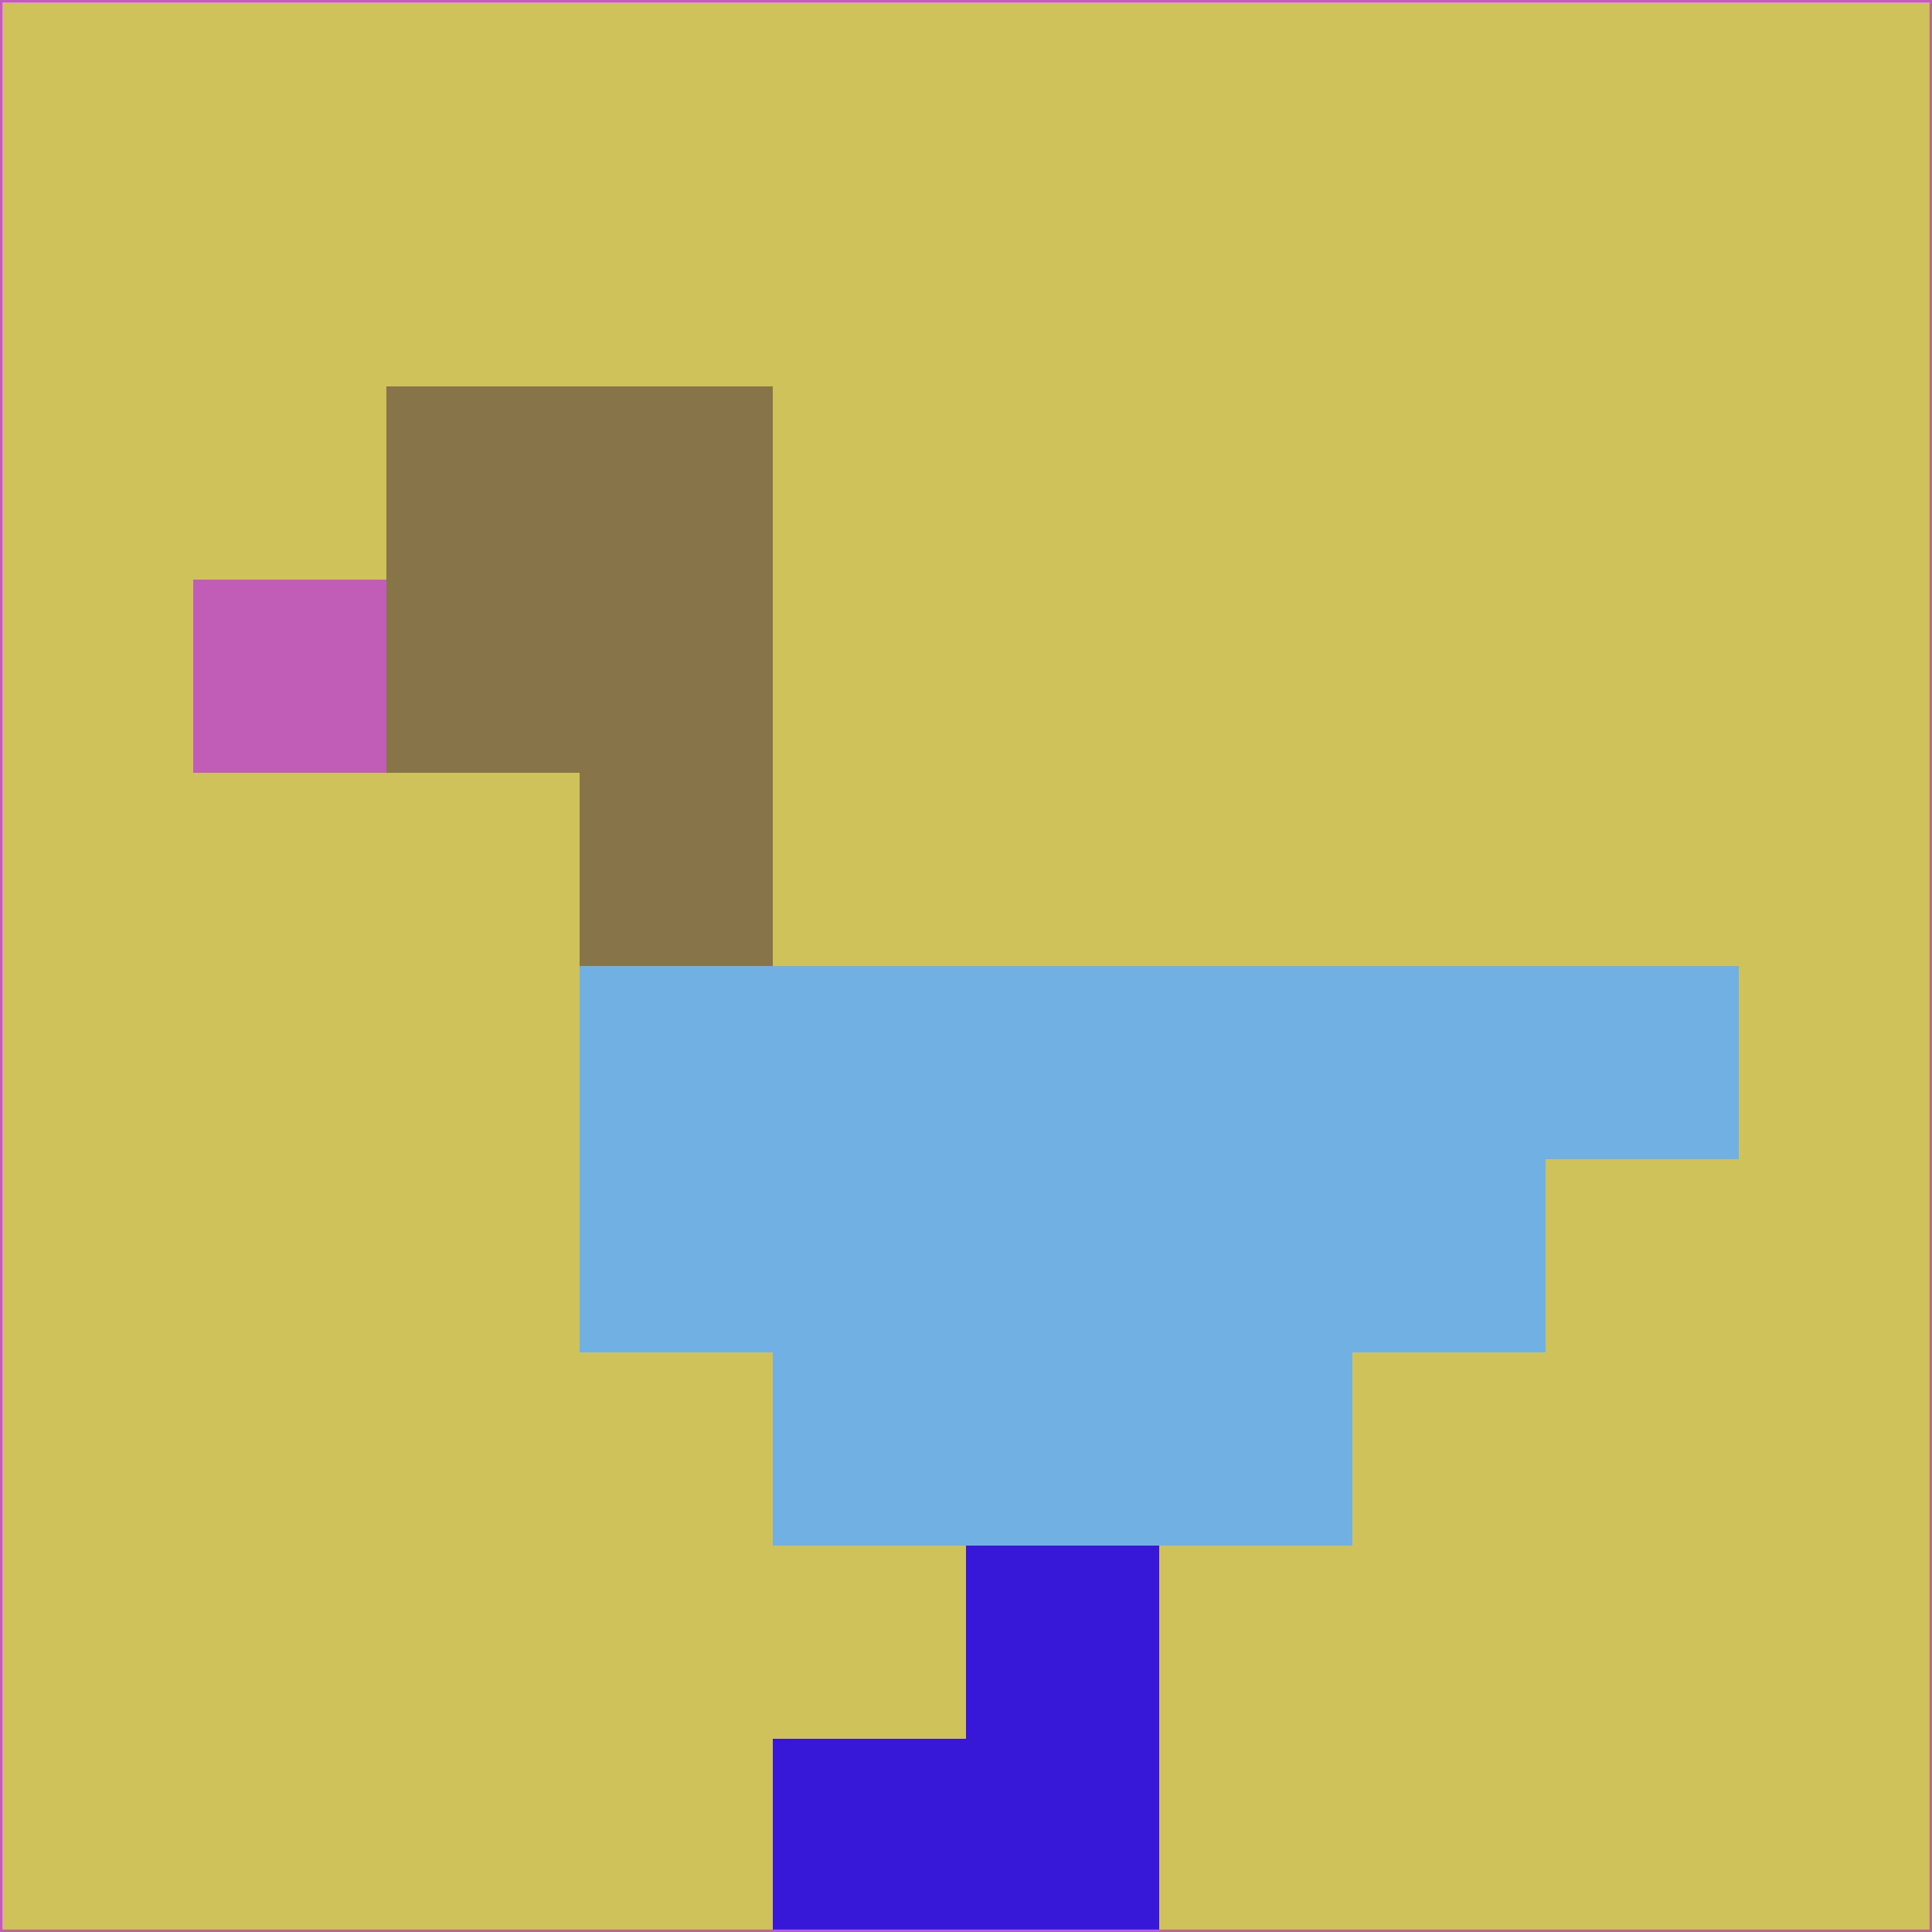<svg xmlns="http://www.w3.org/2000/svg" version="1.1" width="785" height="785">
  <title>'goose-pfp-694263' by Dmitri Cherniak (Cyberpunk Edition)</title>
  <desc>
    seed=610375
    backgroundColor=#d0c25b
    padding=20
    innerPadding=0
    timeout=500
    dimension=1
    border=false
    Save=function(){return n.handleSave()}
    frame=12

    Rendered at 2024-09-15T22:37:00.833Z
    Generated in 1ms
    Modified for Cyberpunk theme with new color scheme
  </desc>
  <defs/>
  <rect width="100%" height="100%" fill="#d0c25b"/>
  <g>
    <g id="0-0">
      <rect x="0" y="0" height="785" width="785" fill="#d0c25b"/>
      <g>
        <!-- Neon blue -->
        <rect id="0-0-2-2-2-2" x="157" y="157" width="157" height="157" fill="#877449"/>
        <rect id="0-0-3-2-1-4" x="235.5" y="157" width="78.5" height="314" fill="#877449"/>
        <!-- Electric purple -->
        <rect id="0-0-4-5-5-1" x="314" y="392.5" width="392.5" height="78.5" fill="#71b0e3"/>
        <rect id="0-0-3-5-5-2" x="235.5" y="392.5" width="392.5" height="157" fill="#71b0e3"/>
        <rect id="0-0-4-5-3-3" x="314" y="392.5" width="235.5" height="235.5" fill="#71b0e3"/>
        <!-- Neon pink -->
        <rect id="0-0-1-3-1-1" x="78.5" y="235.5" width="78.5" height="78.5" fill="#c15db7"/>
        <!-- Cyber yellow -->
        <rect id="0-0-5-8-1-2" x="392.5" y="628" width="78.5" height="157" fill="#3718d8"/>
        <rect id="0-0-4-9-2-1" x="314" y="706.5" width="157" height="78.5" fill="#3718d8"/>
      </g>
      <rect x="0" y="0" stroke="#c15db7" stroke-width="2" height="785" width="785" fill="none"/>
    </g>
  </g>
  <script xmlns=""/>
</svg>